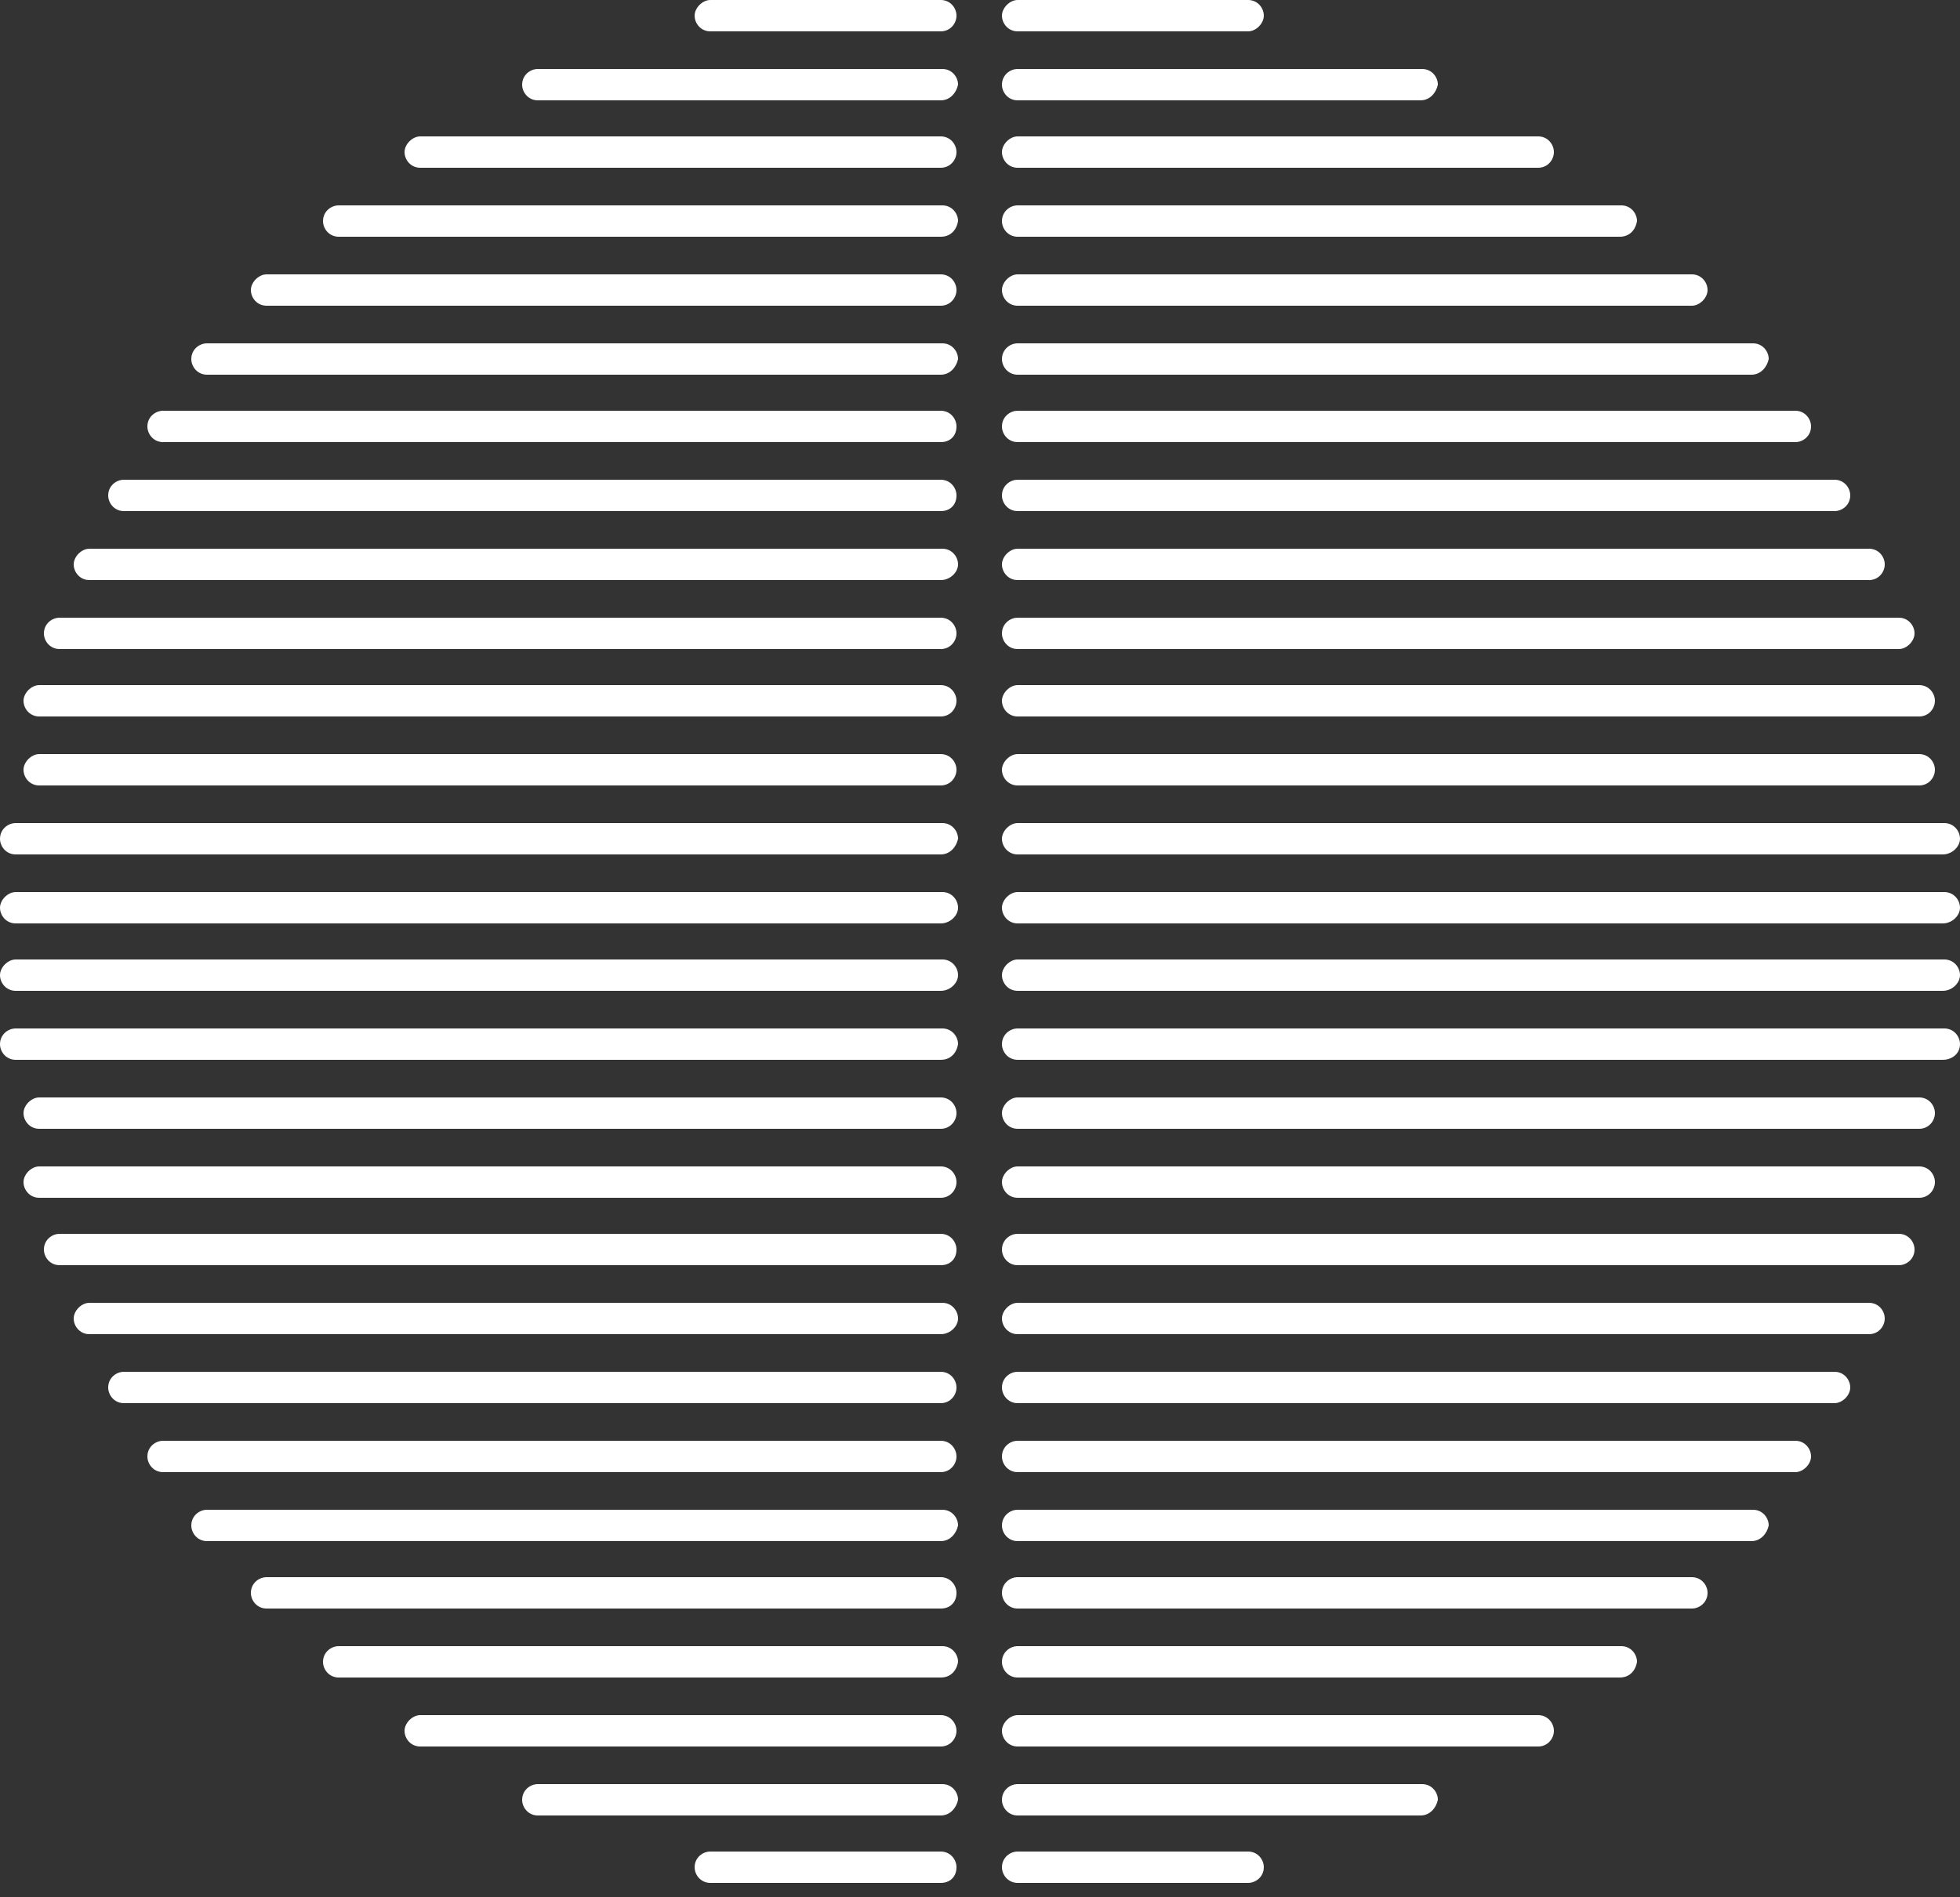 <svg width="125" height="121" viewBox="0 0 125 121" fill="none" xmlns="http://www.w3.org/2000/svg">
<rect x="0" y="0" width="125" height="121" fill="#333333" stroke="none"/>
<path d="M60 2H45.3C44.7 2 44.3 1.5 44.3 1C44.3 0.5 44.8 0 45.3 0H60C60.6 0 61 0.5 61 1C61 1.5 60.6 2 60 2Z" fill="white"/>
<path d="M60 6.4H34.3C33.7 6.4 33.3 5.9 33.3 5.4C33.3 4.8 33.8 4.4 34.3 4.4H60.1C60.7 4.4 61.1 4.9 61.1 5.4C61 5.9 60.6 6.4 60 6.4Z" fill="white"/>
<path d="M60 10.7H26.8C26.2 10.7 25.8 10.2 25.8 9.7C25.8 9.2 26.3 8.7 26.8 8.7H60C60.6 8.7 61 9.2 61 9.7C61 10.2 60.6 10.7 60 10.7Z" fill="white"/>
<path d="M60 15.1H21.6C21 15.1 20.6 14.6 20.6 14.1C20.6 13.5 21.1 13.1 21.6 13.1H60.1C60.7 13.1 61.1 13.6 61.1 14.1C61 14.7 60.6 15.1 60 15.1Z" fill="white"/>
<path d="M60 19.5H17C16.4 19.5 16 19 16 18.5C16 18 16.5 17.5 17 17.5H60C60.6 17.5 61 18 61 18.5C61 19 60.6 19.5 60 19.5Z" fill="white"/>
<path d="M60 23.9H13.2C12.6 23.9 12.2 23.4 12.2 22.9C12.2 22.3 12.7 21.9 13.2 21.9H60.1C60.7 21.9 61.1 22.4 61.1 22.9C61 23.4 60.6 23.9 60 23.9Z" fill="white"/>
<path d="M60 28.2H10.4C9.8 28.2 9.4 27.7 9.4 27.2C9.4 26.6 9.9 26.2 10.4 26.2H60C60.6 26.2 61 26.7 61 27.2C61 27.8 60.6 28.2 60 28.2Z" fill="white"/>
<path d="M60 32.6H7.9C7.3 32.6 6.9 32.1 6.9 31.6C6.9 31 7.4 30.6 7.9 30.6H60C60.6 30.6 61 31.1 61 31.6C61 32.2 60.6 32.6 60 32.6Z" fill="white"/>
<path d="M60 37H5.7C5.1 37 4.7 36.5 4.7 36C4.7 35.5 5.2 35 5.7 35H60.1C60.7 35 61.1 35.5 61.1 36C61.1 36.5 60.6 37 60 37Z" fill="white"/>
<path d="M60 41.4H3.8C3.2 41.4 2.8 40.9 2.8 40.4C2.8 39.8 3.3 39.4 3.8 39.4H60C60.6 39.4 61 39.9 61 40.4C61 40.9 60.6 41.4 60 41.4Z" fill="white"/>
<path d="M60 45.7H2.5C1.9 45.7 1.5 45.2 1.5 44.7C1.5 44.2 2 43.7 2.5 43.7H60C60.6 43.7 61 44.2 61 44.7C61 45.2 60.6 45.7 60 45.7Z" fill="white"/>
<path d="M60 50.1H2.5C1.9 50.1 1.5 49.6 1.5 49.1C1.5 48.6 2 48.1 2.5 48.1H60C60.6 48.1 61 48.6 61 49.1C61 49.6 60.6 50.1 60 50.1Z" fill="white"/>
<path d="M60 54.5H1C0.4 54.5 0 54 0 53.5C0 52.9 0.5 52.5 1 52.5H60.1C60.7 52.5 61.1 53 61.1 53.5C61 54 60.6 54.5 60 54.5Z" fill="white"/>
<path d="M60 58.9H1C0.4 58.9 0 58.4 0 57.9C0 57.4 0.5 56.9 1 56.9H60.1C60.7 56.9 61.1 57.4 61.1 57.9C61.1 58.4 60.6 58.9 60 58.9Z" fill="white"/>
<path d="M60 63.2H1C0.4 63.2 0 62.7 0 62.2C0 61.7 0.5 61.2 1 61.2H60.1C60.7 61.2 61.1 61.7 61.1 62.2C61.1 62.7 60.6 63.2 60 63.2Z" fill="white"/>
<path d="M60 67.6H1C0.4 67.6 0 67.1 0 66.6C0 66 0.5 65.6 1 65.6H60.1C60.7 65.6 61.1 66.1 61.1 66.6C61 67.2 60.6 67.6 60 67.6Z" fill="white"/>
<path d="M60 72H2.5C1.9 72 1.5 71.5 1.5 71C1.5 70.5 2 70 2.5 70H60C60.6 70 61 70.5 61 71C61 71.5 60.6 72 60 72Z" fill="white"/>
<path d="M60 76.4H2.5C1.9 76.4 1.5 75.9 1.5 75.4C1.5 74.9 2 74.4 2.5 74.4H60C60.6 74.4 61 74.9 61 75.4C61 75.9 60.6 76.4 60 76.4Z" fill="white"/>
<path d="M60 80.7H3.8C3.2 80.7 2.8 80.2 2.8 79.7C2.8 79.1 3.3 78.7 3.8 78.7H60C60.6 78.7 61 79.2 61 79.7C61 80.3 60.6 80.7 60 80.7Z" fill="white"/>
<path d="M60 85.1H5.7C5.1 85.1 4.7 84.6 4.7 84.1C4.7 83.6 5.2 83.1 5.7 83.1H60.1C60.7 83.1 61.1 83.6 61.1 84.1C61.1 84.6 60.6 85.1 60 85.1Z" fill="white"/>
<path d="M60 89.5H7.9C7.3 89.5 6.9 89 6.9 88.5C6.9 87.9 7.4 87.5 7.9 87.5H60C60.6 87.5 61 88 61 88.5C61 89 60.6 89.5 60 89.5Z" fill="white"/>
<path d="M60 93.9H10.4C9.8 93.9 9.4 93.4 9.4 92.9C9.4 92.3 9.9 91.9 10.4 91.9H60C60.6 91.9 61 92.4 61 92.9C61 93.4 60.6 93.9 60 93.9Z" fill="white"/>
<path d="M60 98.3H13.2C12.6 98.3 12.2 97.8 12.2 97.3C12.2 96.7 12.7 96.3 13.2 96.3H60.1C60.7 96.3 61.1 96.8 61.1 97.3C61 97.8 60.6 98.3 60 98.3Z" fill="white"/>
<path d="M60 102.6H17C16.4 102.6 16 102.1 16 101.6C16 101 16.5 100.6 17 100.6H60C60.6 100.6 61 101.1 61 101.6C61 102.2 60.6 102.6 60 102.6Z" fill="white"/>
<path d="M60 107H21.6C21 107 20.6 106.5 20.6 106C20.6 105.4 21.1 105 21.6 105H60.1C60.7 105 61.1 105.5 61.1 106C61 106.6 60.6 107 60 107Z" fill="white"/>
<path d="M60 111.4H26.8C26.2 111.4 25.8 110.9 25.8 110.4C25.8 109.9 26.3 109.4 26.8 109.4H60C60.6 109.4 61 109.9 61 110.4C61 110.9 60.6 111.4 60 111.4Z" fill="white"/>
<path d="M60 115.8H34.3C33.7 115.8 33.3 115.3 33.3 114.8C33.3 114.2 33.8 113.8 34.3 113.8H60.1C60.7 113.8 61.1 114.3 61.1 114.8C61 115.3 60.6 115.8 60 115.8Z" fill="white"/>
<path d="M60 120.1H45.3C44.7 120.1 44.3 119.6 44.3 119.1C44.3 118.5 44.8 118.1 45.3 118.1H60C60.6 118.1 61 118.6 61 119.1C61 119.7 60.6 120.1 60 120.1Z" fill="white"/>
<path d="M79.6 120.1H64.9C64.3 120.1 63.9 119.6 63.9 119.1C63.9 118.5 64.4 118.1 64.9 118.1H79.6C80.2 118.1 80.6 118.6 80.6 119.1C80.6 119.7 80.1 120.1 79.6 120.1Z" fill="white"/>
<path d="M90.6 115.8H64.9C64.3 115.8 63.9 115.3 63.9 114.8C63.9 114.2 64.4 113.8 64.9 113.8H90.7C91.3 113.8 91.7 114.3 91.7 114.8C91.6 115.3 91.2 115.8 90.6 115.8Z" fill="white"/>
<path d="M98.1 111.4H64.9C64.3 111.4 63.9 110.9 63.9 110.4C63.9 109.9 64.4 109.4 64.9 109.4H98.1C98.7 109.4 99.1 109.9 99.1 110.4C99.1 110.9 98.7 111.4 98.1 111.4Z" fill="white"/>
<path d="M103.3 107H64.9C64.3 107 63.9 106.5 63.9 106C63.9 105.4 64.4 105 64.9 105H103.4C104 105 104.4 105.5 104.4 106C104.3 106.6 103.9 107 103.3 107Z" fill="white"/>
<path d="M107.9 102.6H64.9C64.3 102.6 63.9 102.1 63.9 101.6C63.9 101 64.4 100.6 64.9 100.6H107.9C108.5 100.6 108.9 101.1 108.9 101.6C108.9 102.2 108.4 102.6 107.9 102.6Z" fill="white"/>
<path d="M111.7 98.3H64.9C64.3 98.3 63.9 97.8 63.9 97.3C63.9 96.7 64.4 96.3 64.9 96.3H111.8C112.4 96.3 112.8 96.8 112.8 97.3C112.7 97.8 112.3 98.3 111.7 98.3Z" fill="white"/>
<path d="M114.5 93.9H64.9C64.3 93.9 63.9 93.4 63.9 92.9C63.9 92.3 64.4 91.9 64.9 91.9H114.5C115.1 91.9 115.5 92.4 115.5 92.9C115.5 93.4 115 93.9 114.5 93.9Z" fill="white"/>
<path d="M117 89.5H64.9C64.3 89.5 63.9 89 63.9 88.5C63.9 87.9 64.4 87.5 64.9 87.5H117C117.6 87.5 118 88 118 88.5C118 89 117.5 89.5 117 89.5Z" fill="white"/>
<path d="M119.2 85.1H64.9C64.3 85.1 63.9 84.6 63.9 84.1C63.9 83.6 64.4 83.1 64.9 83.1H119.2C119.8 83.1 120.2 83.6 120.2 84.1C120.2 84.6 119.8 85.1 119.2 85.1Z" fill="white"/>
<path d="M121.1 80.7H64.9C64.3 80.7 63.9 80.2 63.9 79.7C63.9 79.1 64.4 78.7 64.9 78.7H121.1C121.7 78.7 122.1 79.2 122.1 79.7C122.1 80.3 121.6 80.7 121.1 80.7Z" fill="white"/>
<path d="M122.4 76.4H64.9C64.3 76.4 63.9 75.9 63.9 75.4C63.9 74.9 64.4 74.4 64.9 74.4H122.4C123 74.4 123.4 74.9 123.4 75.4C123.4 75.9 123 76.4 122.4 76.4Z" fill="white"/>
<path d="M122.4 72H64.9C64.3 72 63.9 71.5 63.9 71C63.9 70.5 64.4 70 64.9 70H122.4C123 70 123.4 70.5 123.4 71C123.4 71.5 123 72 122.4 72Z" fill="white"/>
<path d="M123.9 67.6H64.9C64.3 67.6 63.9 67.1 63.9 66.6C63.9 66 64.4 65.6 64.9 65.6H124C124.6 65.6 125 66.1 125 66.6C125 67.2 124.5 67.6 123.9 67.6Z" fill="white"/>
<path d="M123.9 63.2H64.9C64.3 63.2 63.9 62.7 63.9 62.2C63.9 61.7 64.4 61.2 64.9 61.2H124C124.6 61.2 125 61.7 125 62.2C125 62.7 124.5 63.2 123.9 63.2Z" fill="white"/>
<path d="M123.9 58.9H64.9C64.3 58.9 63.9 58.4 63.9 57.9C63.9 57.4 64.4 56.9 64.9 56.9H124C124.6 56.9 125 57.4 125 57.9C125 58.4 124.5 58.9 123.9 58.9Z" fill="white"/>
<path d="M123.9 54.5H64.9C64.3 54.5 63.9 54 63.9 53.5C63.9 53 64.4 52.5 64.9 52.5H124C124.6 52.5 125 53 125 53.5C125 54 124.5 54.5 123.9 54.5Z" fill="white"/>
<path d="M122.4 50.1H64.9C64.3 50.1 63.9 49.6 63.9 49.1C63.9 48.6 64.4 48.1 64.9 48.1H122.4C123 48.1 123.4 48.6 123.4 49.1C123.4 49.6 123 50.1 122.4 50.1Z" fill="white"/>
<path d="M122.4 45.7H64.9C64.3 45.7 63.9 45.2 63.9 44.7C63.9 44.2 64.4 43.7 64.9 43.7H122.4C123 43.7 123.4 44.2 123.4 44.7C123.4 45.2 123 45.7 122.4 45.7Z" fill="white"/>
<path d="M121.1 41.4H64.9C64.3 41.4 63.9 40.9 63.9 40.4C63.9 39.8 64.4 39.4 64.9 39.4H121.1C121.7 39.4 122.1 39.9 122.1 40.4C122.1 40.9 121.6 41.4 121.1 41.4Z" fill="white"/>
<path d="M119.2 37H64.9C64.3 37 63.9 36.5 63.9 36C63.9 35.5 64.4 35 64.9 35H119.2C119.8 35 120.2 35.5 120.2 36C120.2 36.5 119.8 37 119.2 37Z" fill="white"/>
<path d="M117 32.6H64.9C64.3 32.6 63.9 32.1 63.9 31.6C63.9 31 64.4 30.6 64.9 30.6H117C117.6 30.6 118 31.1 118 31.6C118 32.2 117.5 32.6 117 32.6Z" fill="white"/>
<path d="M114.5 28.2H64.9C64.3 28.2 63.9 27.7 63.9 27.2C63.9 26.6 64.4 26.2 64.9 26.2H114.5C115.1 26.2 115.5 26.7 115.5 27.2C115.5 27.8 115 28.2 114.5 28.2Z" fill="white"/>
<path d="M111.7 23.9H64.9C64.3 23.9 63.9 23.4 63.9 22.9C63.9 22.3 64.4 21.9 64.9 21.9H111.8C112.4 21.9 112.8 22.4 112.8 22.9C112.7 23.4 112.3 23.9 111.7 23.9Z" fill="white"/>
<path d="M107.9 19.5H64.9C64.3 19.5 63.9 19 63.9 18.5C63.9 18 64.4 17.5 64.9 17.5H107.9C108.5 17.5 108.9 18 108.9 18.5C108.9 19 108.4 19.5 107.9 19.5Z" fill="white"/>
<path d="M103.3 15.1H64.9C64.3 15.1 63.9 14.6 63.9 14.1C63.9 13.5 64.4 13.1 64.9 13.1H103.4C104 13.1 104.4 13.6 104.4 14.1C104.3 14.7 103.9 15.1 103.3 15.1Z" fill="white"/>
<path d="M98.1 10.7H64.9C64.3 10.7 63.9 10.2 63.9 9.7C63.9 9.2 64.4 8.7 64.9 8.7H98.1C98.7 8.7 99.1 9.2 99.1 9.7C99.1 10.2 98.7 10.7 98.1 10.7Z" fill="white"/>
<path d="M90.6 6.4H64.9C64.3 6.4 63.9 5.9 63.9 5.4C63.9 4.8 64.4 4.4 64.9 4.4H90.7C91.3 4.4 91.7 4.9 91.7 5.4C91.6 5.9 91.2 6.4 90.6 6.4Z" fill="white"/>
<path d="M79.6 2H64.9C64.3 2 63.9 1.5 63.9 1C63.9 0.5 64.4 0 64.9 0H79.6C80.2 0 80.6 0.5 80.6 1C80.6 1.5 80.1 2 79.6 2Z" fill="white"/>
</svg>
